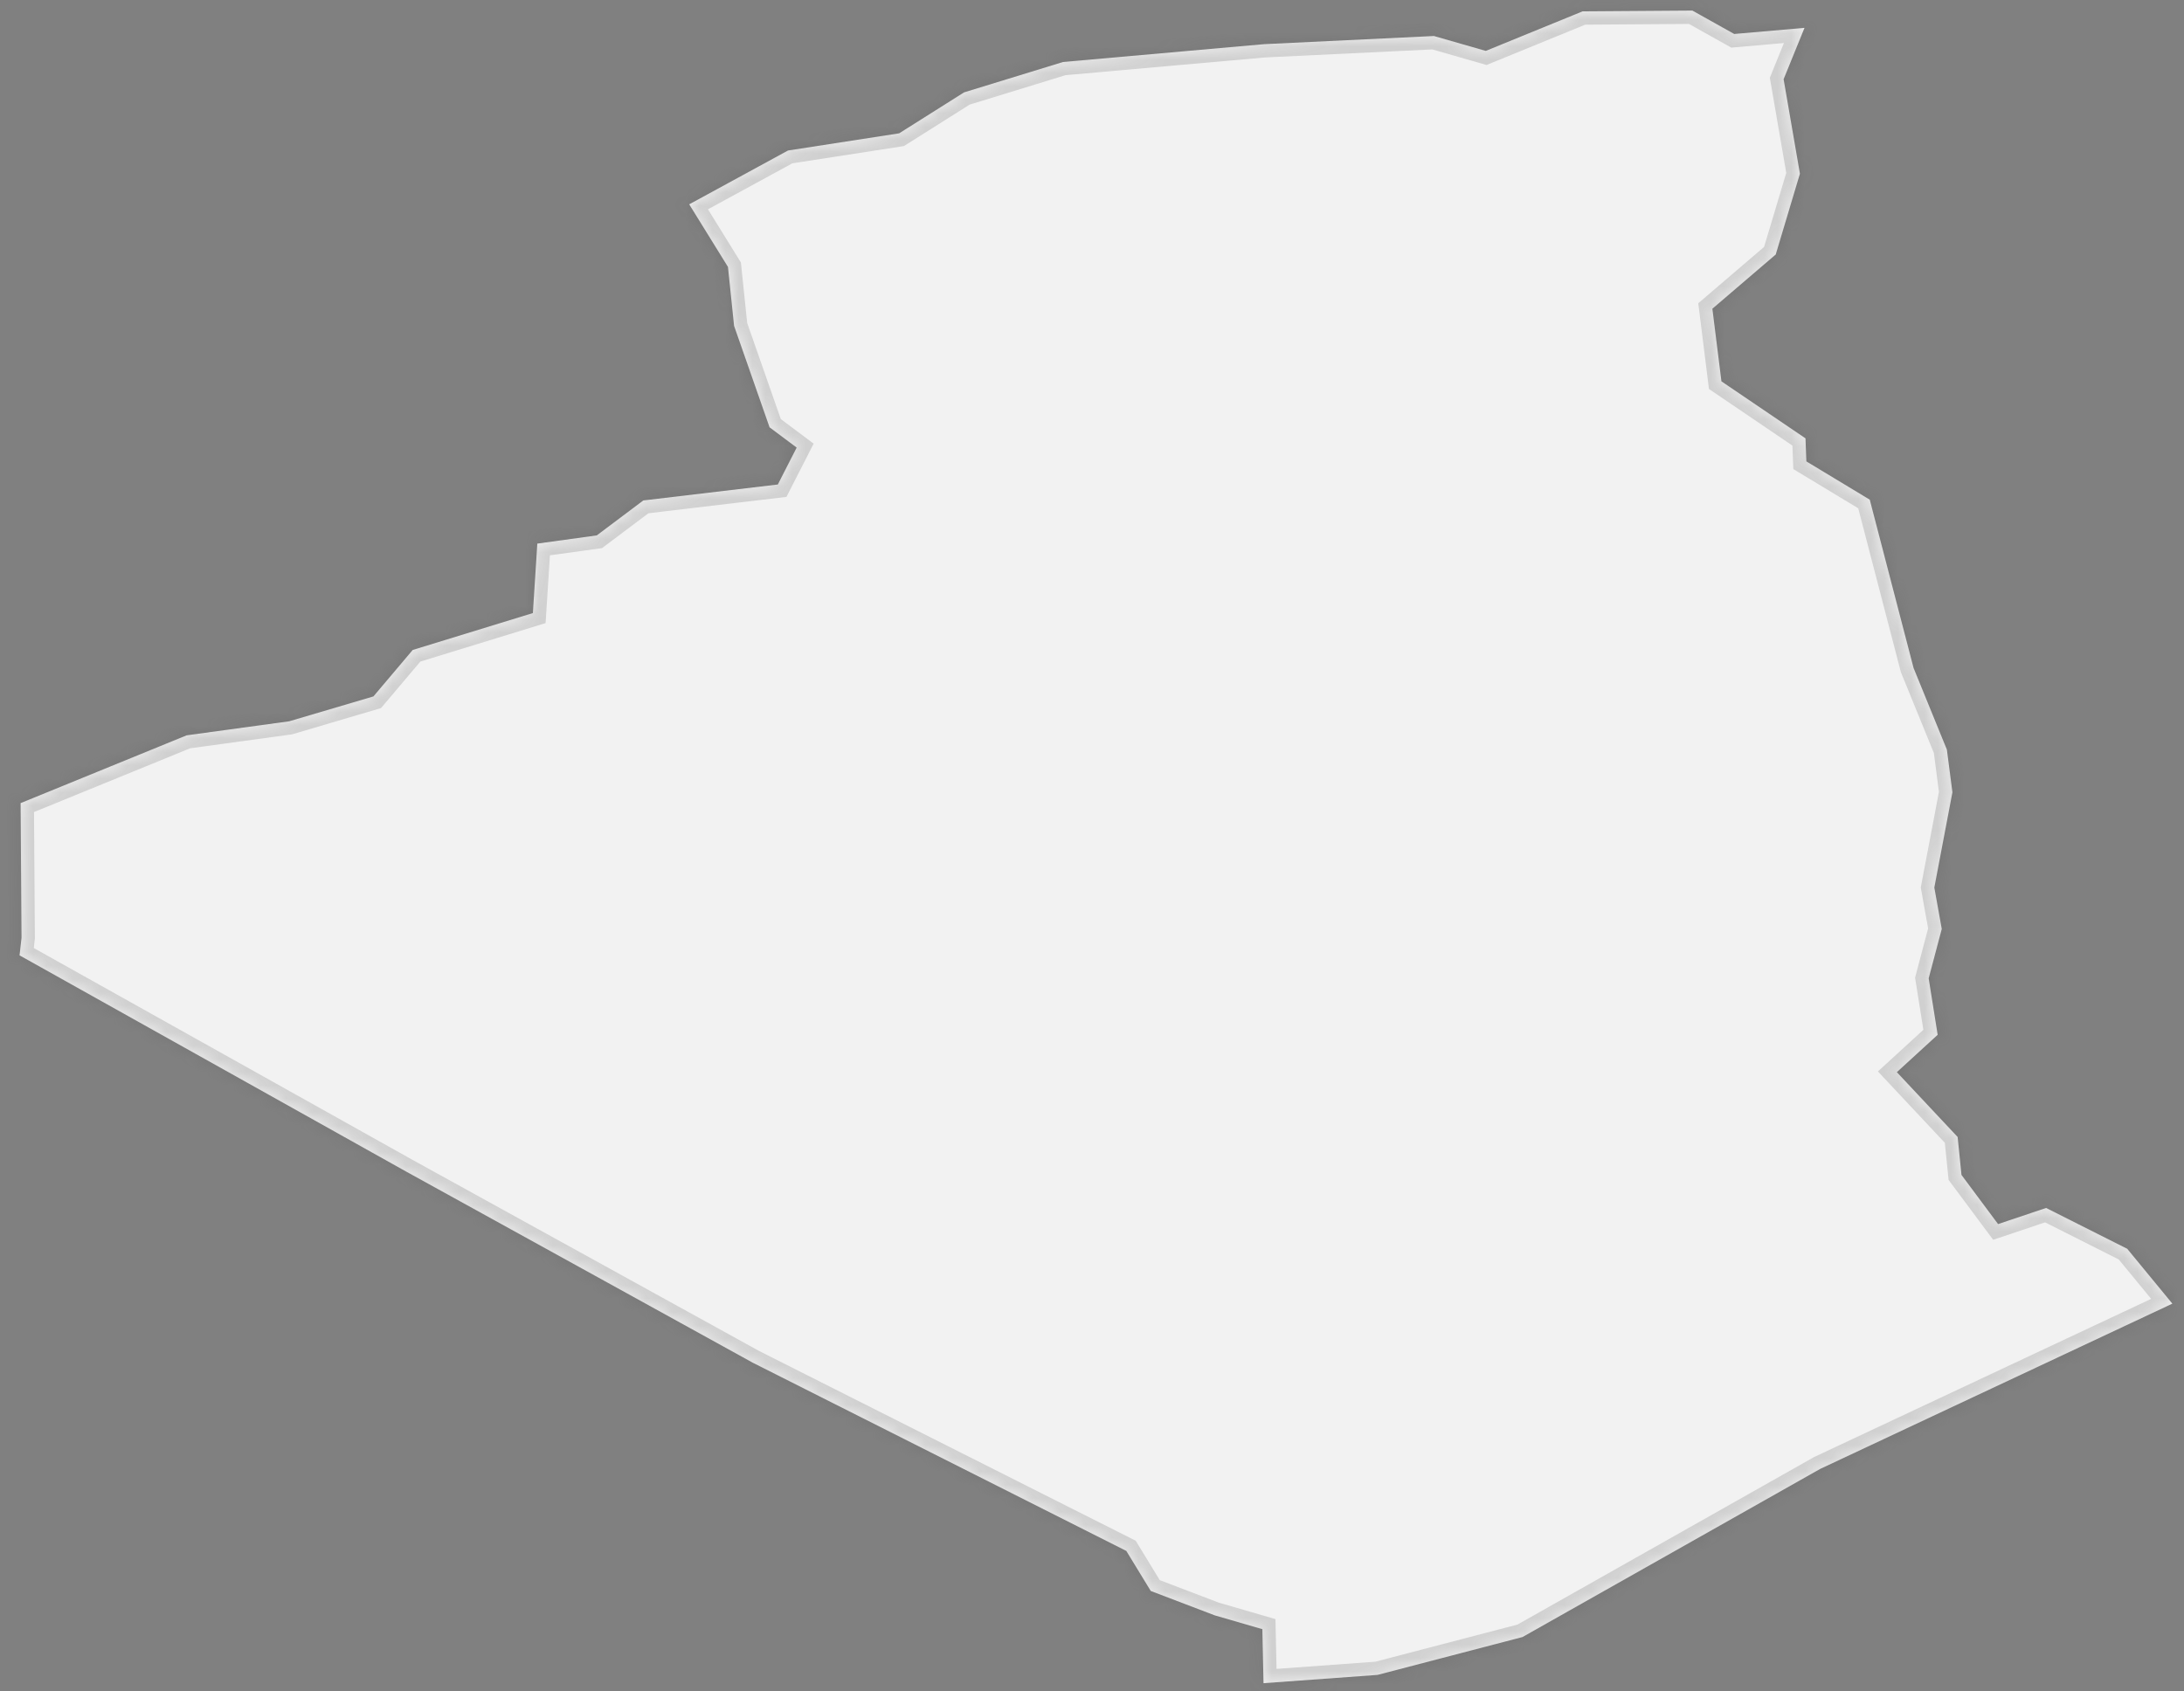﻿<?xml version="1.0" encoding="utf-8"?>
<svg version="1.1" xmlns:xlink="http://www.w3.org/1999/xlink" width="164px" height="127px" xmlns="http://www.w3.org/2000/svg">
  <rect width="100%" height="100%" fill="#808080" stroke="none"/>
  <defs>
    <mask fill="white" id="clip626">
      <path d="M 159.737 93.79  C 159.737 93.79  163.126 97.91  163.126 97.91  C 163.126 97.91  136.676 110.324  136.676 110.324  C 136.676 110.324  114.327 122.949  114.327 122.949  C 114.327 122.949  103.442 125.792  103.442 125.792  C 103.442 125.792  94.88 126.415  94.88 126.415  C 94.88 126.415  94.792 122.358  94.792 122.358  C 94.792 122.358  91.216 121.32  91.216 121.32  C 91.216 121.32  86.412 119.488  86.412 119.488  C 86.412 119.488  84.576 116.481  84.576 116.481  C 84.576 116.481  56.539 102.352  56.539 102.352  C 56.539 102.352  30.501 87.991  30.501 87.991  C 30.501 87.991  1.468 71.751  1.468 71.751  C 1.468 71.751  1.617 70.439  1.617 70.439  C 1.617 70.439  1.614 69.983  1.614 69.983  C 1.614 69.983  1.548 60.318  1.548 60.318  C 1.548 60.318  14.014 55.227  14.014 55.227  C 14.014 55.227  21.722 54.171  21.722 54.171  C 21.722 54.171  28.04 52.305  28.04 52.305  C 28.04 52.305  30.991 48.815  30.991 48.815  C 30.991 48.815  40.015 46.044  40.015 46.044  C 40.015 46.044  40.348 40.827  40.348 40.827  C 40.348 40.827  44.814 40.21  44.814 40.21  C 44.814 40.21  48.307 37.586  48.307 37.586  C 48.307 37.586  58.408 36.388  58.408 36.388  C 58.408 36.388  59.823 33.615  59.823 33.615  C 59.823 33.615  57.788 32.093  57.788 32.093  C 57.788 32.093  55.124 24.477  55.124 24.477  C 55.124 24.477  54.664 20.046  54.664 20.046  C 54.664 20.046  51.754 15.346  51.754 15.346  C 51.754 15.346  59.173 11.304  59.173 11.304  C 59.173 11.304  67.52 10.013  67.52 10.013  C 67.52 10.013  72.393 6.938  72.393 6.938  C 72.393 6.938  79.826 4.656  79.826 4.656  C 79.826 4.656  94.908 3.318  94.908 3.318  C 94.908 3.318  107.676 2.705  107.676 2.705  C 107.676 2.705  111.569 3.823  111.569 3.823  C 111.569 3.823  118.837 0.854  118.837 0.854  C 118.837 0.854  127.084 0.795  127.084 0.795  C 127.084 0.795  130.226 2.552  130.226 2.552  C 130.226 2.552  135.503 2.092  135.503 2.092  C 135.503 2.092  133.934 5.949  133.934 5.949  C 133.934 5.949  135.159 13.045  135.159 13.045  C 135.159 13.045  133.342 19.114  133.342 19.114  C 133.342 19.114  128.585 23.186  128.585 23.186  C 128.585 23.186  129.265 28.64  129.265 28.64  C 129.265 28.64  135.577 32.922  135.577 32.922  C 135.577 32.922  135.643 34.653  135.643 34.653  C 135.643 34.653  140.403 37.528  140.403 37.528  C 140.403 37.528  143.693 50.168  143.693 50.168  C 143.693 50.168  146.193 56.297  146.193 56.297  C 146.193 56.297  146.611 59.502  146.611 59.502  C 146.611 59.502  145.251 66.66  145.251 66.66  C 145.251 66.66  145.81 69.768  145.81 69.768  C 145.81 69.768  144.827 73.477  144.827 73.477  C 144.827 73.477  145.502 77.718  145.502 77.718  C 145.502 77.718  142.438 80.524  142.438 80.524  C 142.438 80.524  147.002 85.393  147.002 85.393  C 147.002 85.393  147.291 88.242  147.291 88.242  C 147.291 88.242  150.039 91.934  150.039 91.934  C 150.039 91.934  153.645 90.723  153.645 90.723  C 153.645 90.723  159.737 93.79  159.737 93.79  Z " fill-rule="evenodd" />
    </mask>
  </defs>
  <g transform="matrix(1 0 0 1 -1726 -1793 )">
    <path d="M 159.737 93.79  C 159.737 93.79  163.126 97.91  163.126 97.91  C 163.126 97.91  136.676 110.324  136.676 110.324  C 136.676 110.324  114.327 122.949  114.327 122.949  C 114.327 122.949  103.442 125.792  103.442 125.792  C 103.442 125.792  94.88 126.415  94.88 126.415  C 94.88 126.415  94.792 122.358  94.792 122.358  C 94.792 122.358  91.216 121.32  91.216 121.32  C 91.216 121.32  86.412 119.488  86.412 119.488  C 86.412 119.488  84.576 116.481  84.576 116.481  C 84.576 116.481  56.539 102.352  56.539 102.352  C 56.539 102.352  30.501 87.991  30.501 87.991  C 30.501 87.991  1.468 71.751  1.468 71.751  C 1.468 71.751  1.617 70.439  1.617 70.439  C 1.617 70.439  1.614 69.983  1.614 69.983  C 1.614 69.983  1.548 60.318  1.548 60.318  C 1.548 60.318  14.014 55.227  14.014 55.227  C 14.014 55.227  21.722 54.171  21.722 54.171  C 21.722 54.171  28.04 52.305  28.04 52.305  C 28.04 52.305  30.991 48.815  30.991 48.815  C 30.991 48.815  40.015 46.044  40.015 46.044  C 40.015 46.044  40.348 40.827  40.348 40.827  C 40.348 40.827  44.814 40.21  44.814 40.21  C 44.814 40.21  48.307 37.586  48.307 37.586  C 48.307 37.586  58.408 36.388  58.408 36.388  C 58.408 36.388  59.823 33.615  59.823 33.615  C 59.823 33.615  57.788 32.093  57.788 32.093  C 57.788 32.093  55.124 24.477  55.124 24.477  C 55.124 24.477  54.664 20.046  54.664 20.046  C 54.664 20.046  51.754 15.346  51.754 15.346  C 51.754 15.346  59.173 11.304  59.173 11.304  C 59.173 11.304  67.52 10.013  67.52 10.013  C 67.52 10.013  72.393 6.938  72.393 6.938  C 72.393 6.938  79.826 4.656  79.826 4.656  C 79.826 4.656  94.908 3.318  94.908 3.318  C 94.908 3.318  107.676 2.705  107.676 2.705  C 107.676 2.705  111.569 3.823  111.569 3.823  C 111.569 3.823  118.837 0.854  118.837 0.854  C 118.837 0.854  127.084 0.795  127.084 0.795  C 127.084 0.795  130.226 2.552  130.226 2.552  C 130.226 2.552  135.503 2.092  135.503 2.092  C 135.503 2.092  133.934 5.949  133.934 5.949  C 133.934 5.949  135.159 13.045  135.159 13.045  C 135.159 13.045  133.342 19.114  133.342 19.114  C 133.342 19.114  128.585 23.186  128.585 23.186  C 128.585 23.186  129.265 28.64  129.265 28.64  C 129.265 28.64  135.577 32.922  135.577 32.922  C 135.577 32.922  135.643 34.653  135.643 34.653  C 135.643 34.653  140.403 37.528  140.403 37.528  C 140.403 37.528  143.693 50.168  143.693 50.168  C 143.693 50.168  146.193 56.297  146.193 56.297  C 146.193 56.297  146.611 59.502  146.611 59.502  C 146.611 59.502  145.251 66.66  145.251 66.66  C 145.251 66.66  145.81 69.768  145.81 69.768  C 145.81 69.768  144.827 73.477  144.827 73.477  C 144.827 73.477  145.502 77.718  145.502 77.718  C 145.502 77.718  142.438 80.524  142.438 80.524  C 142.438 80.524  147.002 85.393  147.002 85.393  C 147.002 85.393  147.291 88.242  147.291 88.242  C 147.291 88.242  150.039 91.934  150.039 91.934  C 150.039 91.934  153.645 90.723  153.645 90.723  C 153.645 90.723  159.737 93.79  159.737 93.79  Z " fill-rule="nonzero" fill="#f2f2f2" stroke="none" transform="matrix(1 0 0 1 1726 1793 )" />
    <path d="M 159.737 93.79  C 159.737 93.79  163.126 97.91  163.126 97.91  C 163.126 97.91  136.676 110.324  136.676 110.324  C 136.676 110.324  114.327 122.949  114.327 122.949  C 114.327 122.949  103.442 125.792  103.442 125.792  C 103.442 125.792  94.88 126.415  94.88 126.415  C 94.88 126.415  94.792 122.358  94.792 122.358  C 94.792 122.358  91.216 121.32  91.216 121.32  C 91.216 121.32  86.412 119.488  86.412 119.488  C 86.412 119.488  84.576 116.481  84.576 116.481  C 84.576 116.481  56.539 102.352  56.539 102.352  C 56.539 102.352  30.501 87.991  30.501 87.991  C 30.501 87.991  1.468 71.751  1.468 71.751  C 1.468 71.751  1.617 70.439  1.617 70.439  C 1.617 70.439  1.614 69.983  1.614 69.983  C 1.614 69.983  1.548 60.318  1.548 60.318  C 1.548 60.318  14.014 55.227  14.014 55.227  C 14.014 55.227  21.722 54.171  21.722 54.171  C 21.722 54.171  28.04 52.305  28.04 52.305  C 28.04 52.305  30.991 48.815  30.991 48.815  C 30.991 48.815  40.015 46.044  40.015 46.044  C 40.015 46.044  40.348 40.827  40.348 40.827  C 40.348 40.827  44.814 40.21  44.814 40.21  C 44.814 40.21  48.307 37.586  48.307 37.586  C 48.307 37.586  58.408 36.388  58.408 36.388  C 58.408 36.388  59.823 33.615  59.823 33.615  C 59.823 33.615  57.788 32.093  57.788 32.093  C 57.788 32.093  55.124 24.477  55.124 24.477  C 55.124 24.477  54.664 20.046  54.664 20.046  C 54.664 20.046  51.754 15.346  51.754 15.346  C 51.754 15.346  59.173 11.304  59.173 11.304  C 59.173 11.304  67.52 10.013  67.52 10.013  C 67.52 10.013  72.393 6.938  72.393 6.938  C 72.393 6.938  79.826 4.656  79.826 4.656  C 79.826 4.656  94.908 3.318  94.908 3.318  C 94.908 3.318  107.676 2.705  107.676 2.705  C 107.676 2.705  111.569 3.823  111.569 3.823  C 111.569 3.823  118.837 0.854  118.837 0.854  C 118.837 0.854  127.084 0.795  127.084 0.795  C 127.084 0.795  130.226 2.552  130.226 2.552  C 130.226 2.552  135.503 2.092  135.503 2.092  C 135.503 2.092  133.934 5.949  133.934 5.949  C 133.934 5.949  135.159 13.045  135.159 13.045  C 135.159 13.045  133.342 19.114  133.342 19.114  C 133.342 19.114  128.585 23.186  128.585 23.186  C 128.585 23.186  129.265 28.64  129.265 28.64  C 129.265 28.64  135.577 32.922  135.577 32.922  C 135.577 32.922  135.643 34.653  135.643 34.653  C 135.643 34.653  140.403 37.528  140.403 37.528  C 140.403 37.528  143.693 50.168  143.693 50.168  C 143.693 50.168  146.193 56.297  146.193 56.297  C 146.193 56.297  146.611 59.502  146.611 59.502  C 146.611 59.502  145.251 66.66  145.251 66.66  C 145.251 66.66  145.81 69.768  145.81 69.768  C 145.81 69.768  144.827 73.477  144.827 73.477  C 144.827 73.477  145.502 77.718  145.502 77.718  C 145.502 77.718  142.438 80.524  142.438 80.524  C 142.438 80.524  147.002 85.393  147.002 85.393  C 147.002 85.393  147.291 88.242  147.291 88.242  C 147.291 88.242  150.039 91.934  150.039 91.934  C 150.039 91.934  153.645 90.723  153.645 90.723  C 153.645 90.723  159.737 93.79  159.737 93.79  Z " stroke-width="2" stroke="#505050" fill="none" stroke-opacity="0.212" transform="matrix(1 0 0 1 1726 1793 )" mask="url(#clip626)" />
  </g>
</svg>